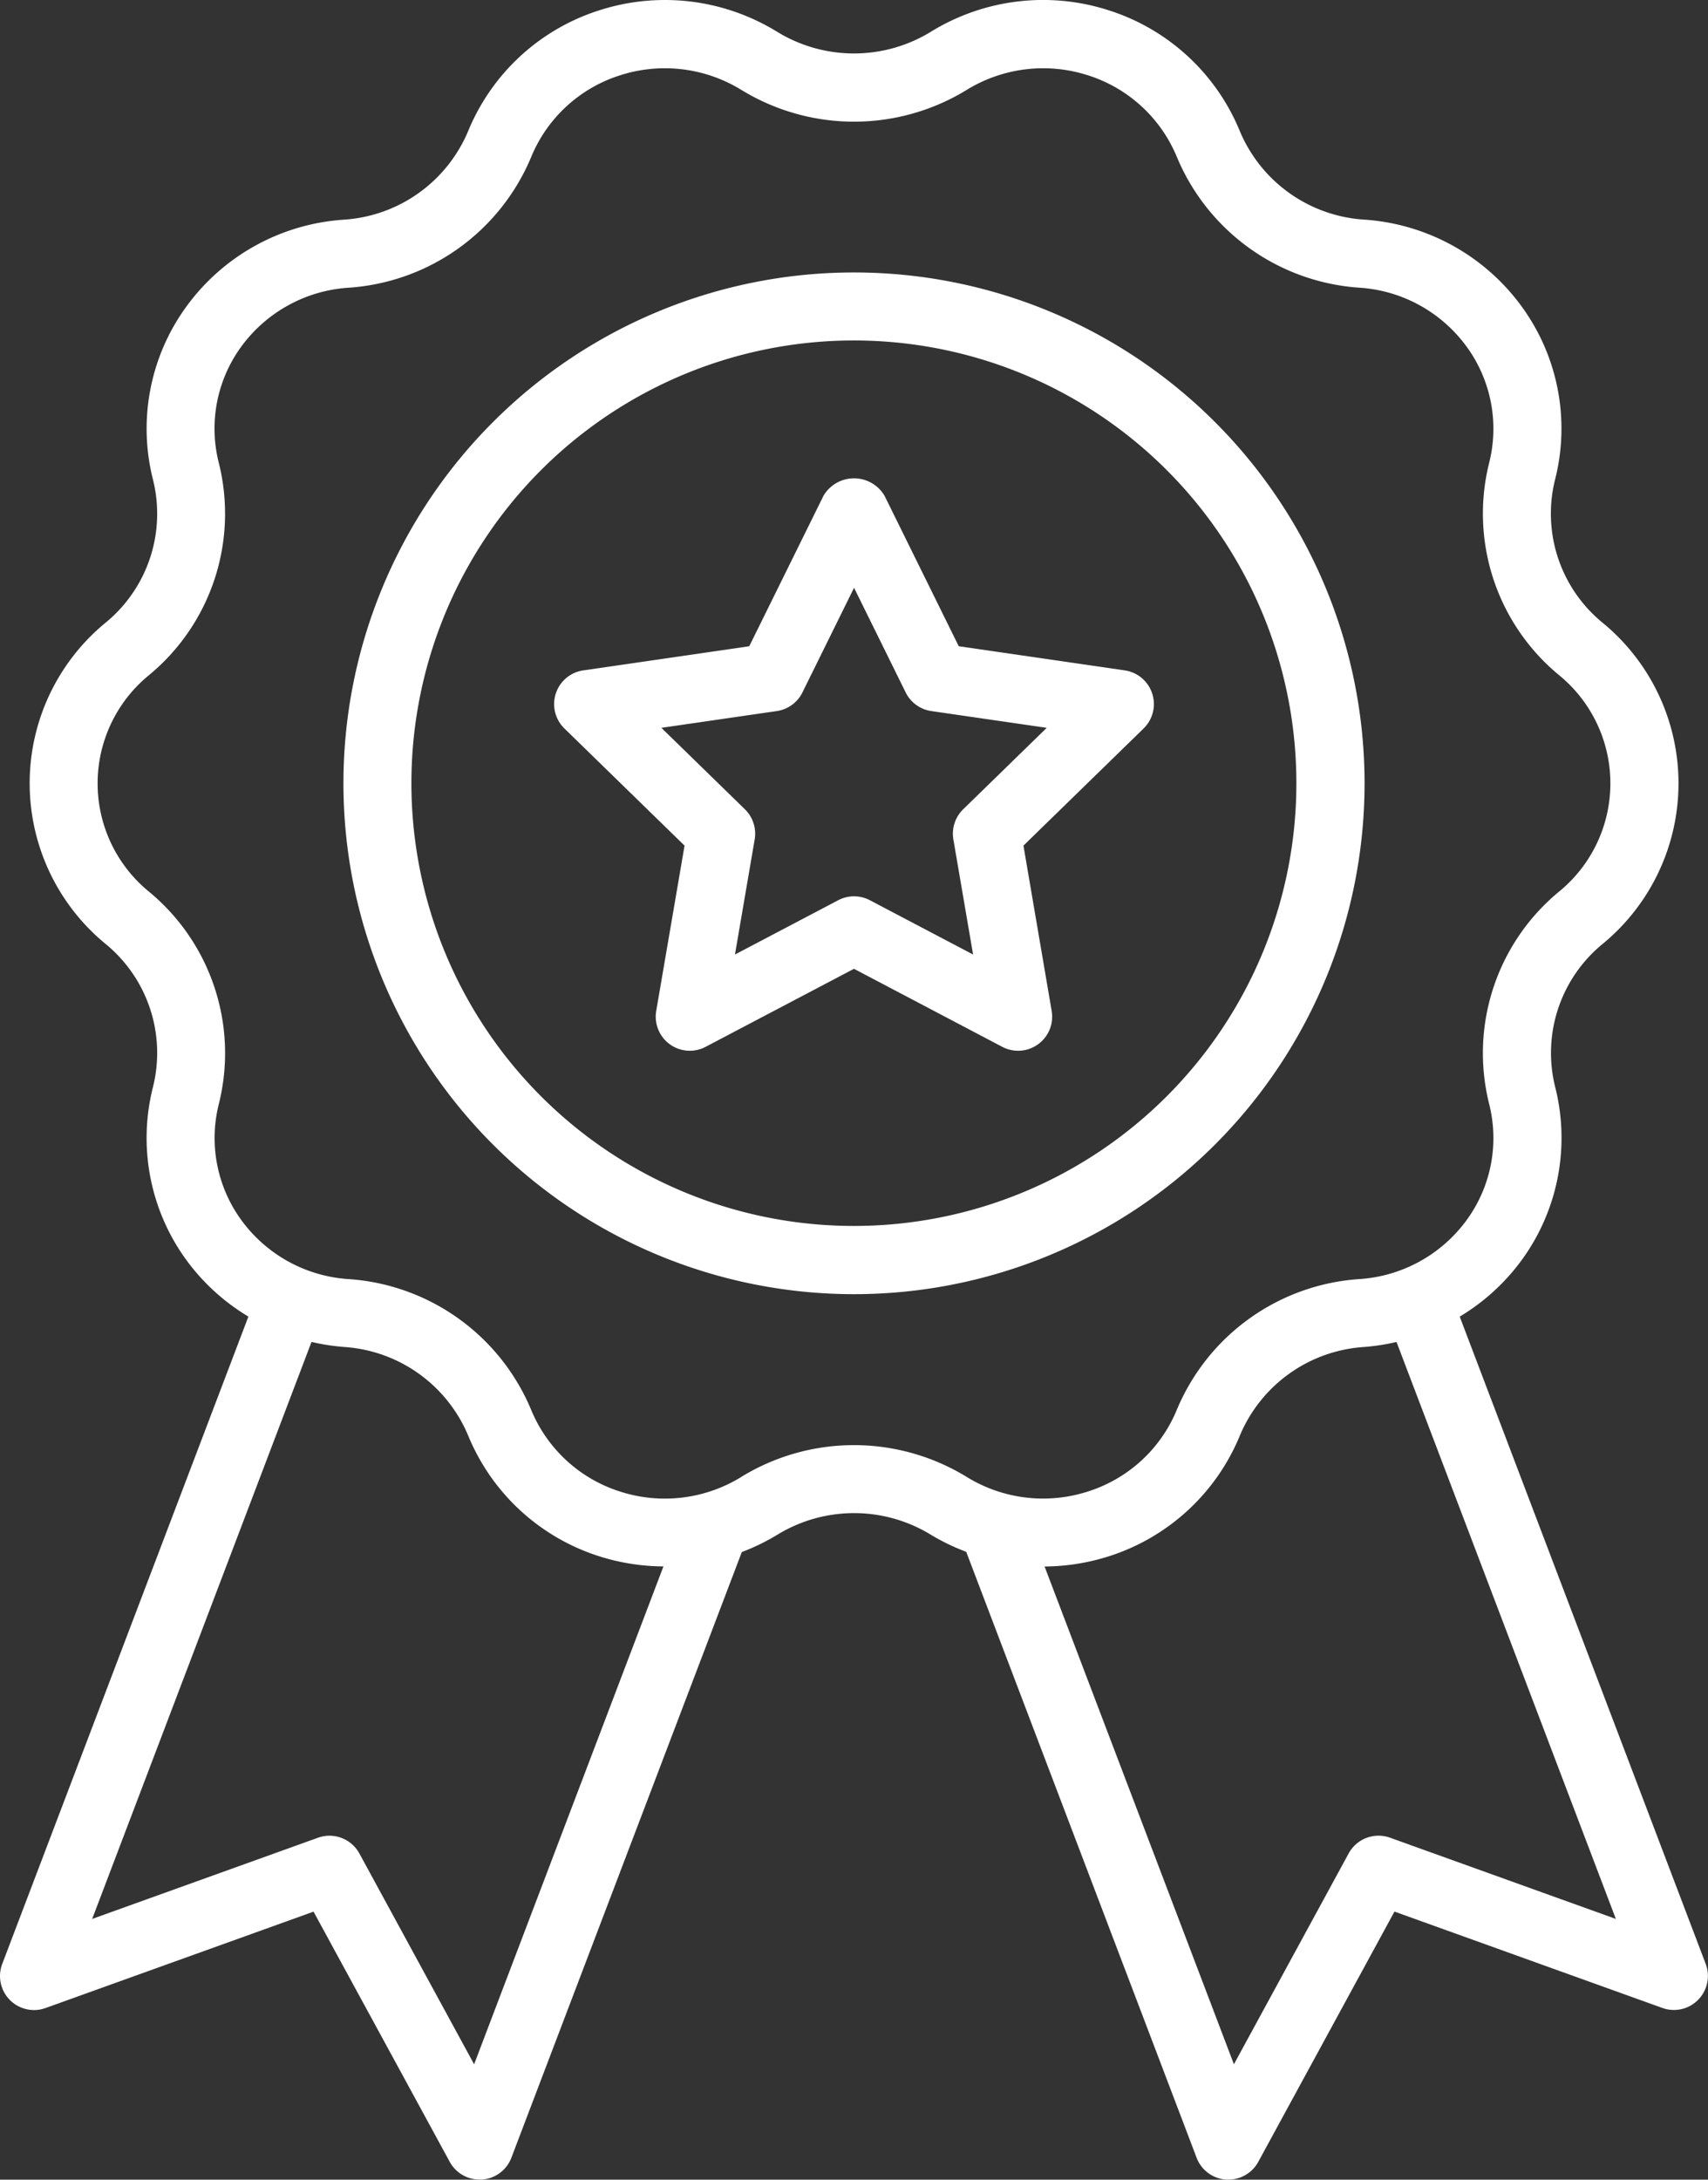 <svg xmlns="http://www.w3.org/2000/svg" width="62.374" height="79.552" viewBox="0 0 62.374 79.552">
  <rect x="0" y="0" width="62.374" height="79.552" fill="#333333" stroke="none"/>
  <g id="Official_TISC" data-name="Official TISC" transform="translate(-6.91 0)">
    <path id="Path_16194" data-name="Path 16194" d="M69.2,71.677,60.217,48.053a7.693,7.693,0,0,0,2.269-2.071A7.565,7.565,0,0,0,63.7,39.661a5.14,5.14,0,0,1,1.731-5.206,7.584,7.584,0,0,0-.015-11.742A5.14,5.14,0,0,1,63.7,17.5a7.558,7.558,0,0,0-1.216-6.308,7.753,7.753,0,0,0-5.778-3.178,5.286,5.286,0,0,1-4.519-3.228,7.693,7.693,0,0,0-4.756-4.4,7.817,7.817,0,0,0-6.535.778,5.373,5.373,0,0,1-5.6,0A7.817,7.817,0,0,0,28.76.388a7.694,7.694,0,0,0-4.755,4.4,5.29,5.29,0,0,1-4.531,3.229A7.744,7.744,0,0,0,13.708,11.2,7.565,7.565,0,0,0,12.5,17.518a5.14,5.14,0,0,1-1.731,5.206,7.584,7.584,0,0,0,.015,11.742,5.14,5.14,0,0,1,1.712,5.209,7.558,7.558,0,0,0,1.216,6.308,7.693,7.693,0,0,0,2.269,2.069L6.992,71.677a1.242,1.242,0,0,0,1.582,1.611l9.786-3.518L23.333,78.9a1.242,1.242,0,0,0,1.091.649l.084,0a1.243,1.243,0,0,0,1.078-.8L34,56.646a7.826,7.826,0,0,0,1.3-.634,5.373,5.373,0,0,1,5.6,0h0a7.813,7.813,0,0,0,1.295.625L50.608,78.75a1.243,1.243,0,0,0,1.078.8l.084,0a1.242,1.242,0,0,0,1.091-.649l4.973-9.133,9.786,3.518A1.242,1.242,0,0,0,69.2,71.676ZM24.224,75.341l-4.19-7.694a1.244,1.244,0,0,0-1.511-.575l-8.247,2.964,8.01-21.059a7.93,7.93,0,0,0,1.2.185,5.286,5.286,0,0,1,4.519,3.228,7.693,7.693,0,0,0,4.756,4.4,7.858,7.858,0,0,0,2.377.38ZM33.989,53.9a5.327,5.327,0,0,1-4.459.53,5.212,5.212,0,0,1-3.224-2.978,7.792,7.792,0,0,0-6.664-4.768,5.267,5.267,0,0,1-3.922-2.158,5.083,5.083,0,0,1-.814-4.251,7.64,7.64,0,0,0-2.559-7.734,5.1,5.1,0,0,1,.015-7.909A7.639,7.639,0,0,0,14.9,16.892a5.076,5.076,0,0,1,.818-4.238A5.275,5.275,0,0,1,19.656,10.5a7.788,7.788,0,0,0,6.651-4.767,5.206,5.206,0,0,1,3.224-2.977,5.334,5.334,0,0,1,4.46.53,7.881,7.881,0,0,0,8.214,0,5.332,5.332,0,0,1,4.459-.53A5.212,5.212,0,0,1,49.888,5.73,7.792,7.792,0,0,0,56.552,10.5a5.267,5.267,0,0,1,3.922,2.158,5.083,5.083,0,0,1,.814,4.251,7.64,7.64,0,0,0,2.559,7.734,5.1,5.1,0,0,1-.015,7.909,7.639,7.639,0,0,0-2.541,7.736,5.076,5.076,0,0,1-.818,4.238,5.275,5.275,0,0,1-3.935,2.158,7.788,7.788,0,0,0-6.651,4.767,5.206,5.206,0,0,1-3.224,2.977,5.323,5.323,0,0,1-4.46-.53,7.881,7.881,0,0,0-8.214,0ZM57.672,67.071a1.243,1.243,0,0,0-1.511.575l-4.19,7.694L45.057,57.173a7.862,7.862,0,0,0,2.376-.382,7.7,7.7,0,0,0,4.757-4.4,5.286,5.286,0,0,1,4.53-3.229,7.86,7.86,0,0,0,1.189-.184l8.01,21.058Z" transform="translate(0 0)" fill="#fff"/>
    <path id="Path_16195" data-name="Path 16195" d="M54.29,26.645A18.645,18.645,0,1,0,35.645,45.29,18.645,18.645,0,0,0,54.29,26.645ZM35.645,42.8A16.159,16.159,0,1,1,51.8,26.645,16.159,16.159,0,0,1,35.645,42.8Z" transform="translate(2.452 1.944)" fill="#fff"/>
    <path id="Path_16196" data-name="Path 16196" d="M44.027,21.054l-6.061-.881-2.71-5.492a1.294,1.294,0,0,0-2.229,0l-2.711,5.492-6.061.881a1.243,1.243,0,0,0-.689,2.121l4.387,4.275-1.035,6.036a1.243,1.243,0,0,0,1.8,1.31l5.421-2.85,5.421,2.85a1.243,1.243,0,0,0,1.8-1.31L40.329,27.45l4.387-4.275a1.243,1.243,0,0,0-.689-2.121Zm-5.9,5.071a1.245,1.245,0,0,0-.357,1.1l.72,4.2-3.77-1.982a1.242,1.242,0,0,0-1.156,0l-3.77,1.981.72-4.2a1.245,1.245,0,0,0-.357-1.1l-3.05-2.973,4.215-.612a1.242,1.242,0,0,0,.936-.68l1.885-3.819,1.885,3.819a1.242,1.242,0,0,0,.936.68l4.215.612Z" transform="translate(3.956 3.413)" fill="#fff"/>
  </g>
</svg>
